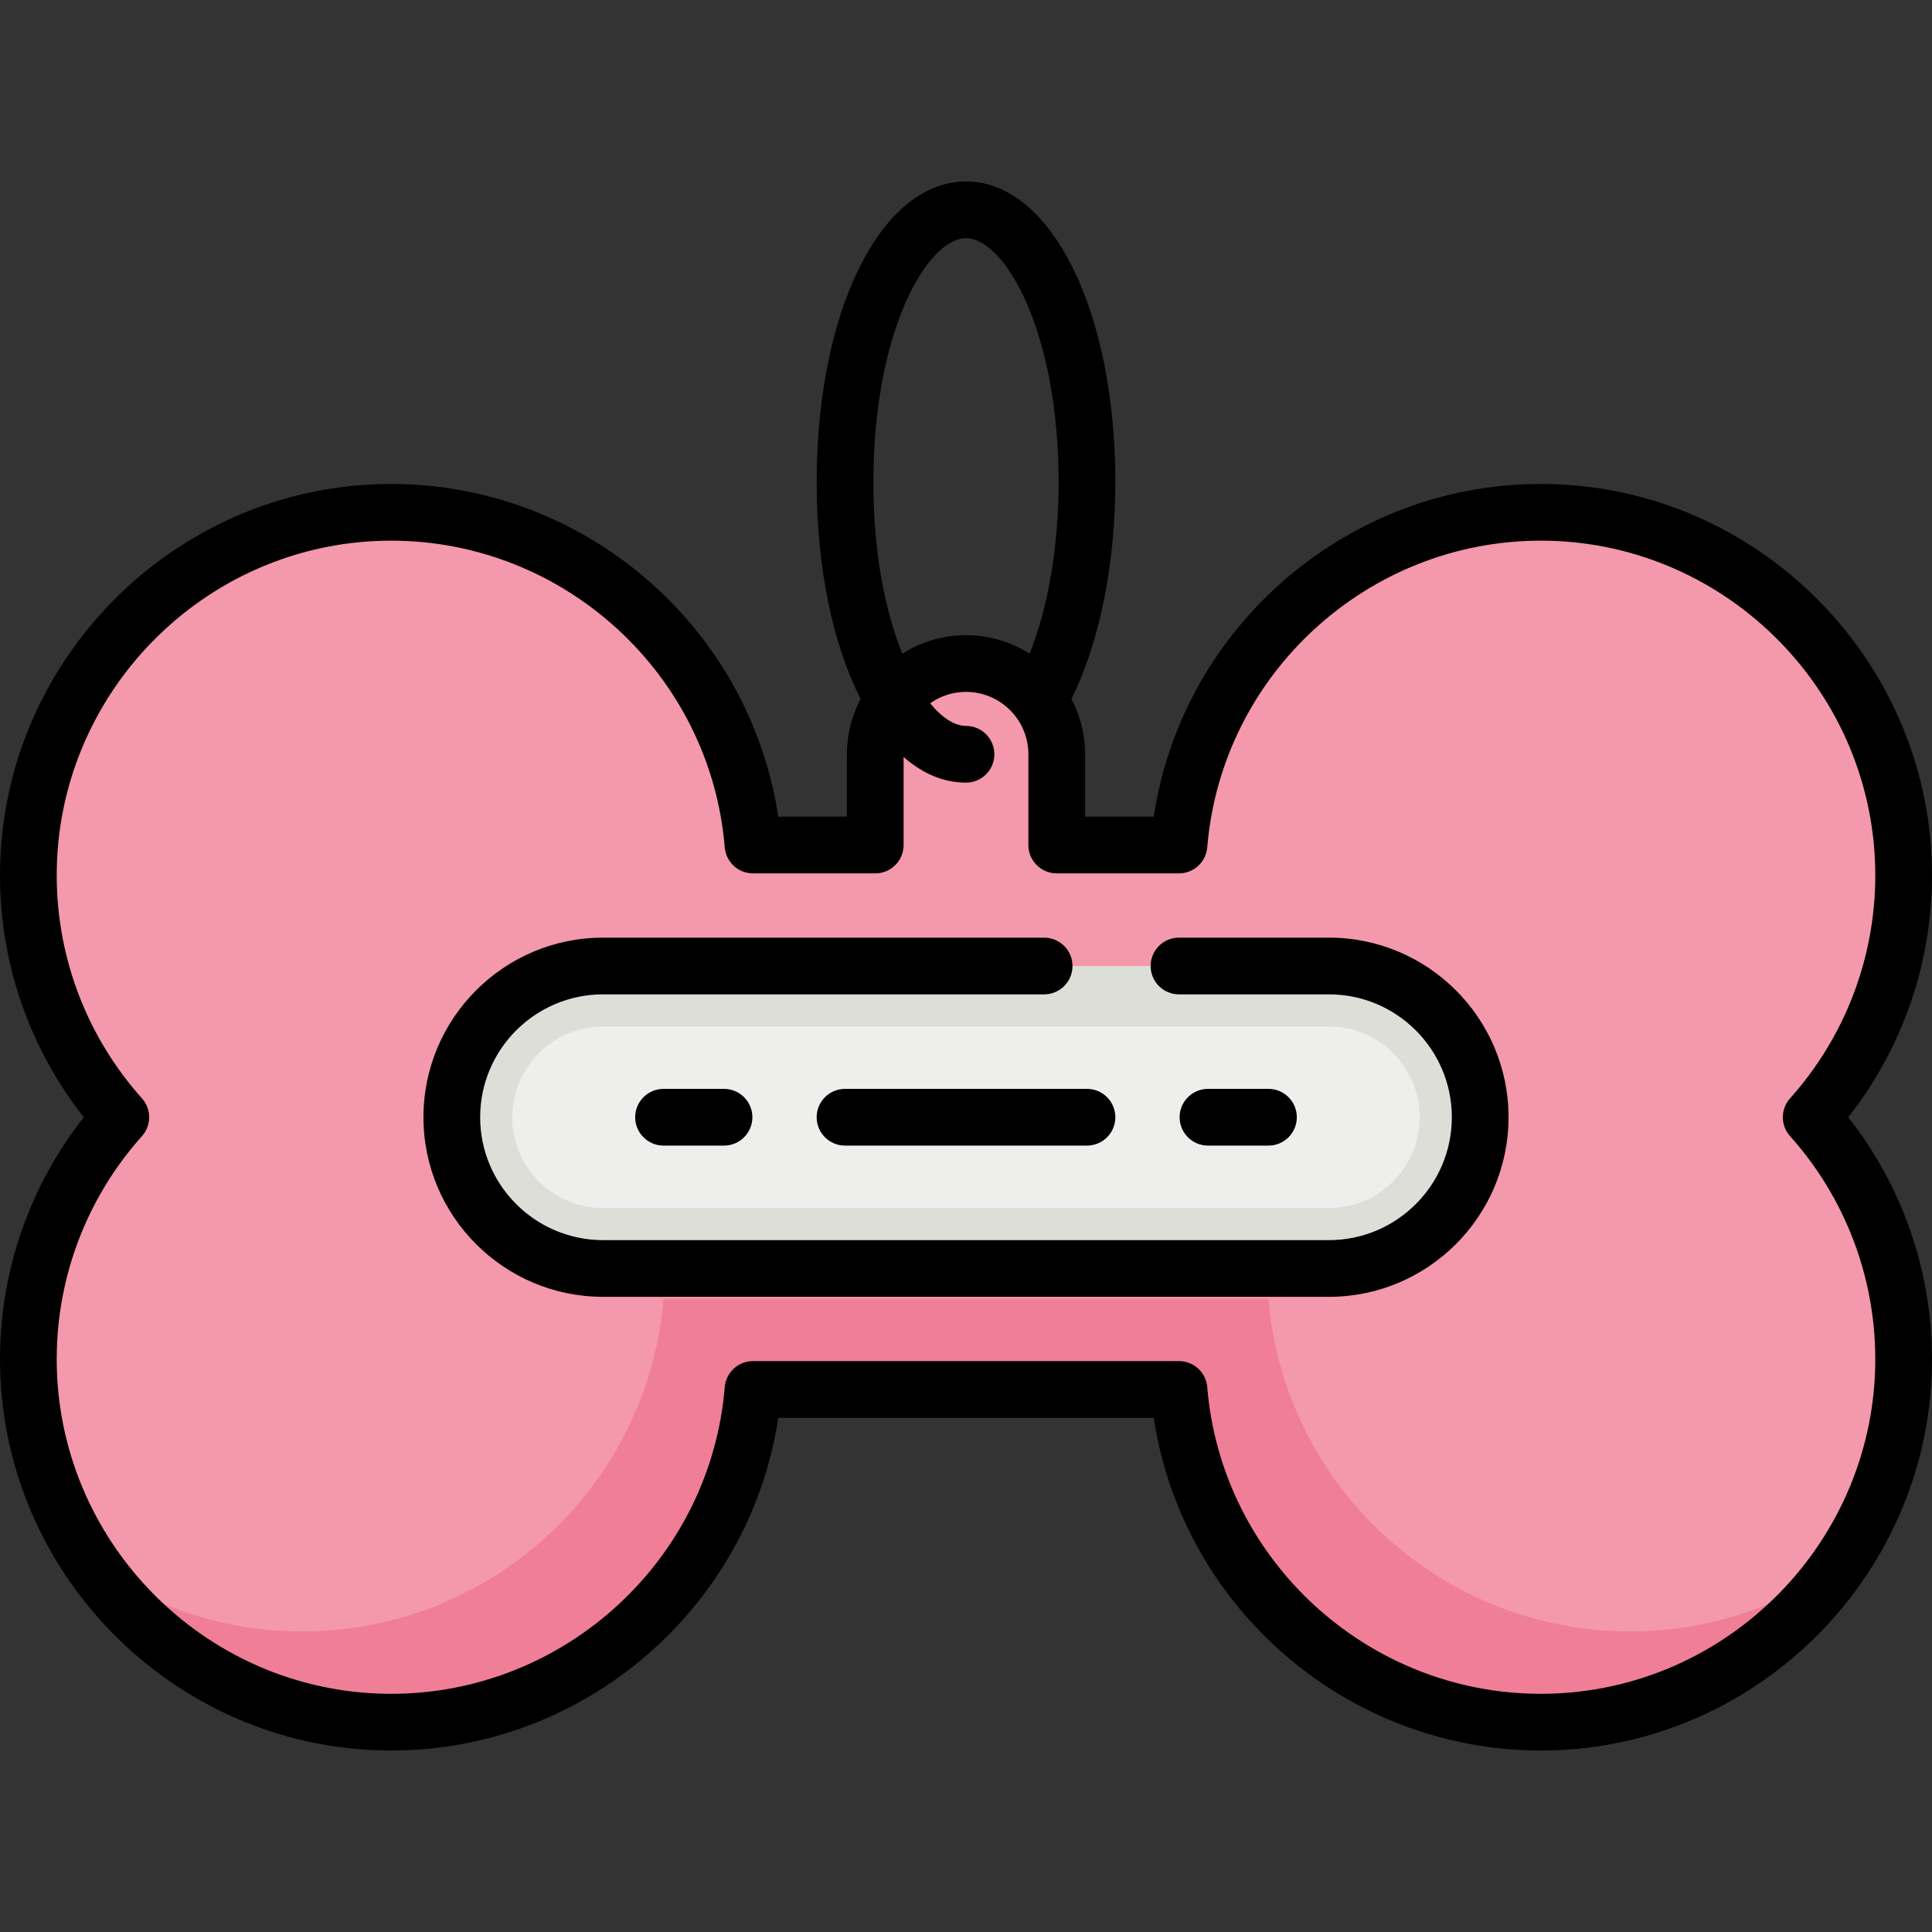<?xml version="1.0" encoding="iso-8859-1"?>
<!-- Generator: Adobe Illustrator 19.0.0, SVG Export Plug-In . SVG Version: 6.00 Build 0)  -->
<svg version="1.1" id="Capa_1" xmlns="http://www.w3.org/2000/svg" xmlns:xlink="http://www.w3.org/1999/xlink" x="0px" y="0px"
	 viewBox="0 0 511.999 511.999" style="enable-background:new 0 0 511.999 511.999;" xml:space="preserve">
<rect x="0" y="0" width="511.999" height="511.999" fill="#333333" stroke="none"/>
<path style="fill:#F498AC;" d="M504.484,232.438c0.26-52.507-42.243-95.894-94.746-96.662c-51.074-0.747-93.181,38.32-97.294,88.161
	h-32.397v-24.047c0-13.281-10.766-24.047-24.047-24.047l0,0c-13.281,0-24.047,10.766-24.047,24.047v24.047h-32.397
	c-4.113-49.841-46.219-88.909-97.294-88.161c-52.502,0.768-95.004,44.155-94.746,96.662c0.12,24.448,9.366,46.734,24.499,63.64
	c-15.134,16.906-24.379,39.192-24.499,63.64c-0.26,52.507,42.243,95.893,94.746,96.662c51.074,0.747,93.181-38.321,97.294-88.161
	h112.889c4.113,49.841,46.219,88.909,97.294,88.161c52.502-0.768,95.004-44.155,94.746-96.662
	c-0.121-24.448-9.366-46.734-24.499-63.64C495.117,279.171,504.363,256.885,504.484,232.438z"/>
<path style="fill:#F17E97;" d="M433.45,432.333c-51.074,0.747-93.181-38.321-97.294-88.162H175.843
	c-4.112,49.841-46.219,88.909-97.294,88.162c-20.092-0.294-38.716-6.835-54.042-17.735c17.119,24.805,45.554,41.31,77.754,41.782
	c51.074,0.747,93.181-38.321,97.294-88.162h112.889c4.112,49.841,46.219,88.909,97.294,88.162
	c32.2-0.471,60.635-16.976,77.754-41.782C472.165,425.498,453.542,432.04,433.45,432.333z"/>
<path style="fill:#DEDED9;" d="M352.187,336.157H159.812c-22.134,0-40.078-17.944-40.078-40.078l0,0
	c0-22.134,17.944-40.078,40.078-40.078h192.375c22.134,0,40.078,17.944,40.078,40.078l0,0
	C392.266,318.213,374.323,336.157,352.187,336.157z"/>
<path style="fill:#EEEEEC;" d="M159.812,320.125c-13.26,0-24.047-10.787-24.047-24.047c0-13.26,10.787-24.047,24.047-24.047h192.375
	c13.259,0,24.047,10.787,24.047,24.047c0,13.26-10.788,24.047-24.047,24.047H159.812z"/>
<path d="M511.998,232.475c0.28-56.635-45.545-103.385-102.15-104.212c-52.034-0.781-96.458,37.451-104.091,88.16h-18.195v-16.532
	c0-5.297-1.318-10.29-3.633-14.678c7.403-14.714,11.649-35.649,11.649-57.463c0-45.411-17.014-79.655-39.577-79.655
	s-39.577,34.245-39.577,79.655c0,23.039,4.386,43.19,11.647,57.467c-2.315,4.387-3.631,9.378-3.631,14.674v16.532h-18.196
	c-7.632-50.71-52.05-88.908-104.09-88.16C45.546,129.09-0.278,175.84,0.001,232.475c0.114,23.168,7.957,45.511,22.205,63.603
	C7.958,314.17,0.116,336.513,0.001,359.682c-0.28,56.634,45.545,103.385,102.15,104.212c0.511,0.008,1.018,0.011,1.527,0.011
	c51.361-0.001,95.006-37.959,102.563-88.172h99.515c7.558,50.215,51.2,88.175,102.563,88.172c0.507,0,1.021-0.004,1.527-0.011
	c56.605-0.828,102.43-47.578,102.15-104.212c-0.115-23.169-7.957-45.512-22.205-63.603
	C504.042,277.987,511.883,255.644,511.998,232.475z M256,63.124c10.25,0,24.548,24.586,24.548,64.626
	c0,17.007-2.773,33.198-7.697,45.474c-4.88-3.094-10.658-4.895-16.851-4.895c-6.206,0-11.995,1.809-16.882,4.915
	c-4.461-11.059-7.666-26.542-7.666-45.494C231.452,87.71,245.75,63.124,256,63.124z M496.969,359.756
	c0.239,48.427-38.941,88.402-87.34,89.111c-0.438,0.006-0.871,0.009-1.307,0.009c-45.908,0-84.608-35.46-88.389-81.275
	c-0.322-3.898-3.578-6.896-7.49-6.896H199.556c-3.911,0-7.168,3-7.49,6.896c-3.78,45.817-42.475,81.275-88.387,81.275
	c-0.433,0-0.873-0.003-1.307-0.009c-48.399-0.708-87.581-40.683-87.341-89.111c0.107-21.681,8.128-42.516,22.584-58.665
	c2.554-2.854,2.554-7.171,0-10.025c-14.456-16.15-22.477-36.984-22.584-58.665c-0.239-48.427,38.942-88.402,87.341-89.111
	c0.437-0.006,0.871-0.009,1.307-0.009c45.909,0,84.607,35.46,88.387,81.275c0.322,3.898,3.579,6.896,7.49,6.896h32.397
	c4.15,0,7.515-3.365,7.515-7.515v-23.324c4.983,4.372,10.56,6.791,16.532,6.791c4.151,0,7.515-3.365,7.515-7.515
	s-3.364-7.515-7.515-7.515c-2.974,0-6.287-2.082-9.495-5.998c2.69-1.896,5.961-3.02,9.495-3.02c9.117,0,16.532,7.416,16.532,16.532
	v24.047c0,4.15,3.364,7.515,7.515,7.515h32.397c3.911,0,7.167-3,7.49-6.896c3.781-45.817,42.478-81.275,88.389-81.275
	c0.433,0,0.872,0.003,1.307,0.009c48.399,0.708,87.58,40.683,87.34,89.111c-0.107,21.682-8.128,42.517-22.584,58.665
	c-2.555,2.854-2.555,7.171,0,10.025C488.841,317.239,496.862,338.073,496.969,359.756z"/>
<path d="M352.187,248.486h-39.745c-4.151,0-7.515,3.365-7.515,7.515c0,4.15,3.364,7.515,7.515,7.515h39.745
	c17.956,0,32.564,14.608,32.564,32.564s-14.608,32.564-32.564,32.564H159.812c-17.955,0-32.564-14.608-32.564-32.564
	s14.609-32.564,32.564-32.564h116.895c4.151,0,7.515-3.365,7.515-7.515c0-4.15-3.364-7.515-7.515-7.515H159.812
	c-26.242,0-47.593,21.351-47.593,47.593c0,26.242,21.351,47.593,47.593,47.593h192.375c26.242,0,47.593-21.351,47.593-47.593
	C399.78,269.836,378.431,248.486,352.187,248.486z"/>
<path d="M216.423,296.078c0,4.15,3.365,7.515,7.515,7.515h64.125c4.151,0,7.515-3.365,7.515-7.515c0-4.15-3.364-7.515-7.515-7.515
	h-64.125C219.787,288.564,216.423,291.927,216.423,296.078z"/>
<path d="M336.156,303.593c4.151,0,7.515-3.365,7.515-7.515c0-4.15-3.364-7.515-7.515-7.515h-16.031
	c-4.151,0-7.515,3.365-7.515,7.515c0,4.15,3.364,7.515,7.515,7.515H336.156z"/>
<path d="M175.843,288.564c-4.15,0-7.515,3.365-7.515,7.515c0,4.15,3.365,7.515,7.515,7.515h16.031c4.15,0,7.515-3.365,7.515-7.515
	c0-4.15-3.365-7.515-7.515-7.515H175.843z"/>
<g>
</g>
<g>
</g>
<g>
</g>
<g>
</g>
<g>
</g>
<g>
</g>
<g>
</g>
<g>
</g>
<g>
</g>
<g>
</g>
<g>
</g>
<g>
</g>
<g>
</g>
<g>
</g>
<g>
</g>
</svg>
